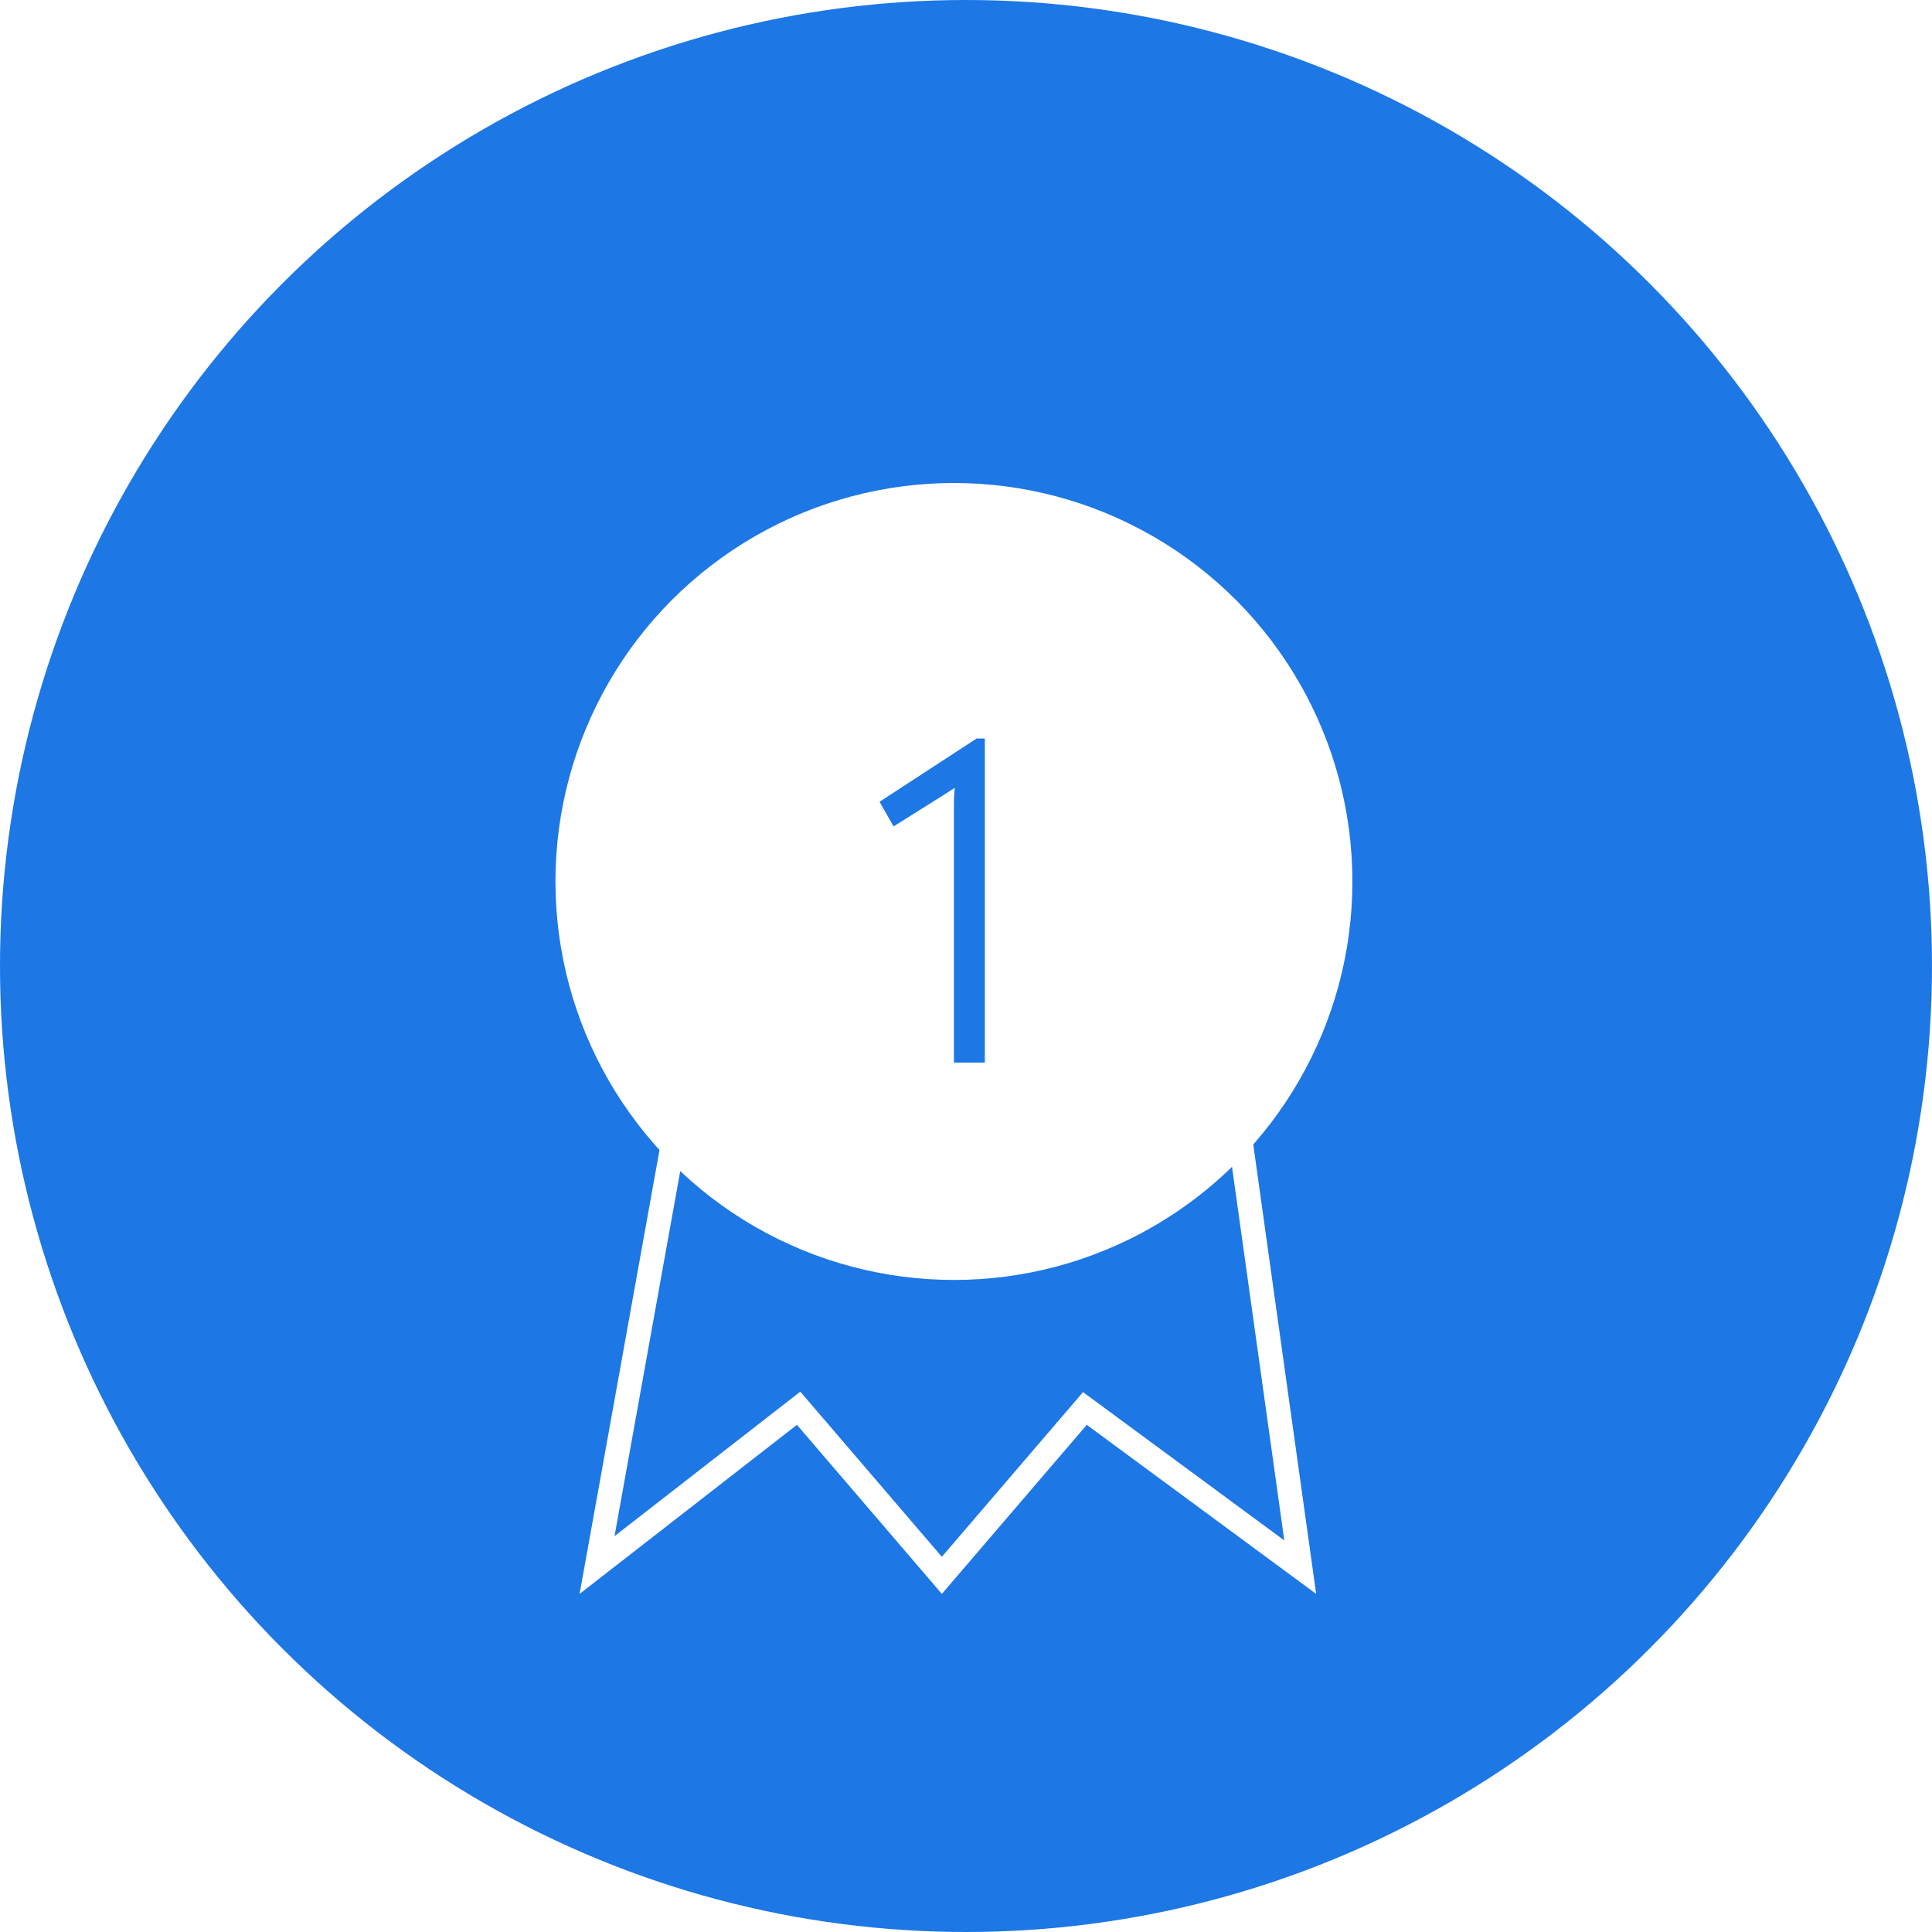 <svg width="80" height="80" viewBox="0 0 80 80" fill="none" xmlns="http://www.w3.org/2000/svg">
<circle cx="40" cy="40" r="40" fill="#1D77E5"/>
<g filter="url(#filter0_d)">
<path d="M24.723 60.804L28.854 37.858L33.213 40.91L33.309 40.977L33.424 40.994L39.924 41.994L40.023 42.01L40.121 41.985L46.121 40.485L46.193 40.467L46.257 40.429L50.61 37.817L53.84 60.893L45.297 54.597L44.923 54.322L44.62 54.675L39 61.232L33.38 54.675L33.069 54.313L32.693 54.605L24.723 60.804Z" stroke="white"/>
<circle cx="39.5" cy="32.5" r="16" fill="white" stroke="white"/>
<path d="M40.78 26.58V40H39.5V29.34C39.5 29.02 39.513 28.78 39.54 28.62C39.273 28.793 39.107 28.9 39.04 28.94L37 30.22L36.42 29.2L40.44 26.58H40.78Z" fill="#1D77E5"/>
</g>
<defs>
<filter id="filter0_d" x="19" y="16" width="41" height="54" filterUnits="userSpaceOnUse" color-interpolation-filters="sRGB">
<feFlood flood-opacity="0" result="BackgroundImageFix"/>
<feColorMatrix in="SourceAlpha" type="matrix" values="0 0 0 0 0 0 0 0 0 0 0 0 0 0 0 0 0 0 127 0"/>
<feOffset dy="4"/>
<feGaussianBlur stdDeviation="2"/>
<feColorMatrix type="matrix" values="0 0 0 0 0 0 0 0 0 0 0 0 0 0 0 0 0 0 0.25 0"/>
<feBlend mode="normal" in2="BackgroundImageFix" result="effect1_dropShadow"/>
<feBlend mode="normal" in="SourceGraphic" in2="effect1_dropShadow" result="shape"/>
</filter>
</defs>
</svg>
